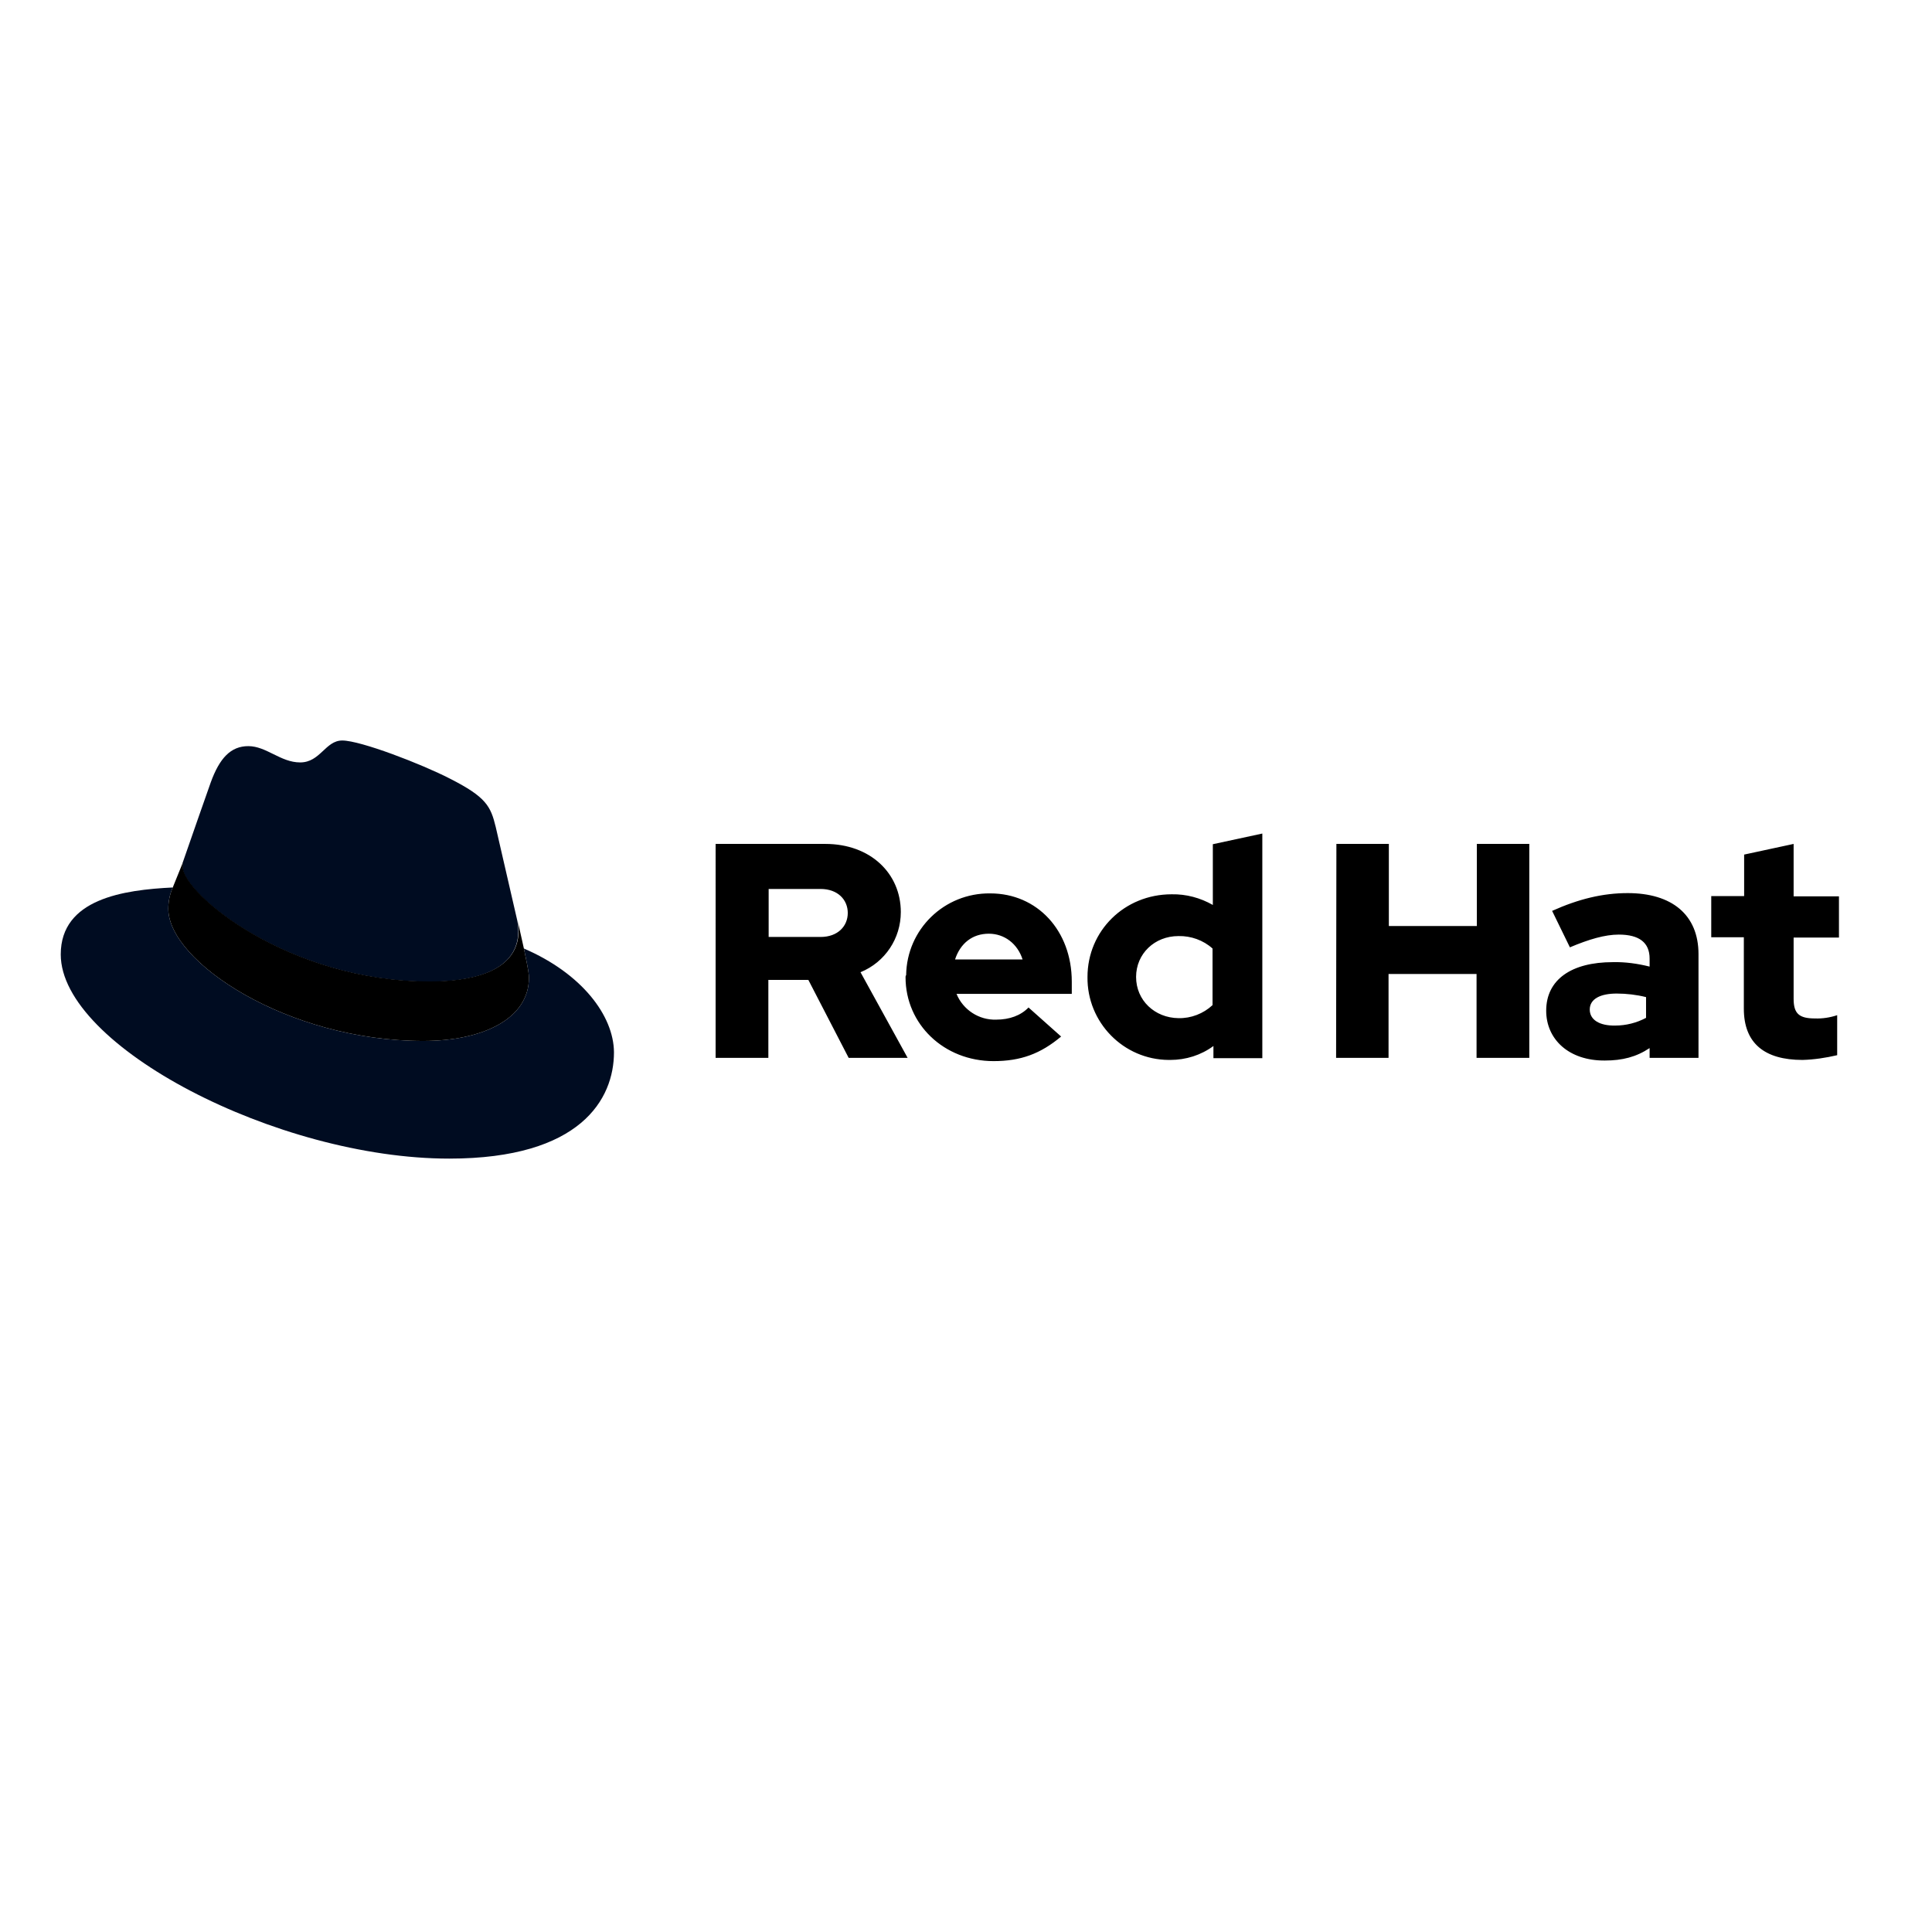 <?xml version="1.0" encoding="utf-8"?>
<!-- Generator: Adobe Illustrator 19.2.1, SVG Export Plug-In . SVG Version: 6.00 Build 0)  -->
<svg version="1.1" id="layer" xmlns="http://www.w3.org/2000/svg" xmlns:xlink="http://www.w3.org/1999/xlink" x="0px" y="0px"
	 viewBox="0 0 652 652" style="enable-background:new 0 0 652 652;" xml:space="preserve">
<style type="text/css">
	.st0{fill:#000C21;}
</style>
<path class="st0" d="M144.9,331.3c12.3,0,30-2.5,30-17.1c0-1.1-0.1-2.3-0.3-3.4l-7.3-31.7c-1.7-7-3.2-10.1-15.4-16.3
	c-9.5-4.9-30.2-12.9-36.4-12.9c-5.7,0-7.4,7.4-14.2,7.4c-6.6,0-11.4-5.5-17.5-5.5c-5.9,0-9.7,4-12.7,12.3c0,0-8.2,23.3-9.3,26.6
	c-0.2,0.6-0.2,1.3-0.2,1.9C61.6,301.6,97.2,331.2,144.9,331.3 M176.8,320.1c1.7,8,1.7,8.9,1.7,9.9c0,13.7-15.4,21.3-35.7,21.3
	c-45.9,0-86-26.8-86-44.6c0-2.5,0.5-4.9,1.5-7.2c-16.5,0.8-37.8,3.8-37.8,22.6c0,30.9,73.1,68.9,131.1,68.9
	c44.4,0,55.6-20.1,55.6-35.9C207.1,342.7,196.3,328.5,176.8,320.1"/>
<path d="M176.8,320.1c1.7,8,1.7,8.9,1.7,9.9c0,13.7-15.4,21.3-35.7,21.3c-45.9,0-86-26.8-86-44.6c0-2.5,0.5-4.9,1.5-7.2l3.6-8.9
	c-0.2,0.6-0.2,1.2-0.2,1.9c0,9,35.6,38.7,83.3,38.7c12.3,0,30-2.5,30-17.1c0-1.1-0.1-2.3-0.3-3.4L176.8,320.1z"/>
<path d="M588.5,340.4c0,11.7,7,17.3,19.8,17.3c3.9-0.1,7.8-0.7,11.7-1.6v-13.5c-2.4,0.8-5,1.2-7.5,1.1c-5.3,0-7.2-1.6-7.2-6.6v-20.7
	h15.3v-13.9h-15.3v-17.7l-16.7,3.6v14h-11.1v13.9h11V340.4z M536.5,340.7c0-3.6,3.6-5.4,9.1-5.4c3.3,0,6.7,0.4,9.9,1.2v7
	c-3.2,1.7-6.8,2.6-10.4,2.6C539.7,346.2,536.5,344.1,536.5,340.7 M541.6,357.9c5.9,0,10.6-1.2,15.1-4.2v3.3h16.5v-35
	c0-13.3-9-20.6-23.9-20.6c-8.4,0-16.6,2-25.5,6l6,12.3c6.4-2.7,11.8-4.3,16.5-4.3c6.9,0,10.4,2.7,10.4,8.1v2.7
	c-4-1-8.2-1.6-12.4-1.5c-14,0-22.5,5.9-22.5,16.4C521.8,350.7,529.4,358,541.6,357.9 M450.9,357h17.7v-28.3h29.7V357h17.8v-72.2
	h-17.7v27.7h-29.7v-27.7H451L450.9,357z M383.4,329.7c0-7.8,6.2-13.8,14.3-13.8c4.2-0.1,8.4,1.4,11.5,4.2v19.1
	c-3.1,2.9-7.3,4.5-11.5,4.4C389.7,343.5,383.4,337.6,383.4,329.7 M409.5,357.1H426v-75.8l-16.7,3.6v20.5c-4.2-2.4-9-3.7-13.9-3.6
	c-15.9,0-28.4,12.3-28.4,27.9c-0.2,15.3,12.1,27.9,27.4,28c0.2,0,0.3,0,0.5,0c5.3,0,10.4-1.6,14.6-4.7L409.5,357.1z M333.7,315.1
	c5.3,0,9.7,3.4,11.4,8.7h-22.8C324.1,318.3,328.2,315.1,333.7,315.1 M305.6,329.8c0,15.9,13,28.3,29.7,28.3c9.2,0,15.9-2.5,22.8-8.3
	l-11-9.8c-2.6,2.7-6.4,4.1-10.9,4.1c-5.8,0.2-11.2-3.3-13.4-8.7h38.9v-4.1c0-17.3-11.7-29.8-27.5-29.8
	c-15.5-0.2-28.2,12.1-28.4,27.6C305.6,329.3,305.6,329.6,305.6,329.8 M276.9,300c5.9,0,9.2,3.7,9.2,8.1c0,4.4-3.3,8.1-9.2,8.1h-17.5
	V300H276.9z M241.6,357h17.7v-26.3h13.5l13.6,26.3h19.9l-15.9-28.9c8.3-3.4,13.6-11.4,13.6-20.3c0-13-10.2-23-25.5-23h-37V357z"/>
</svg>
